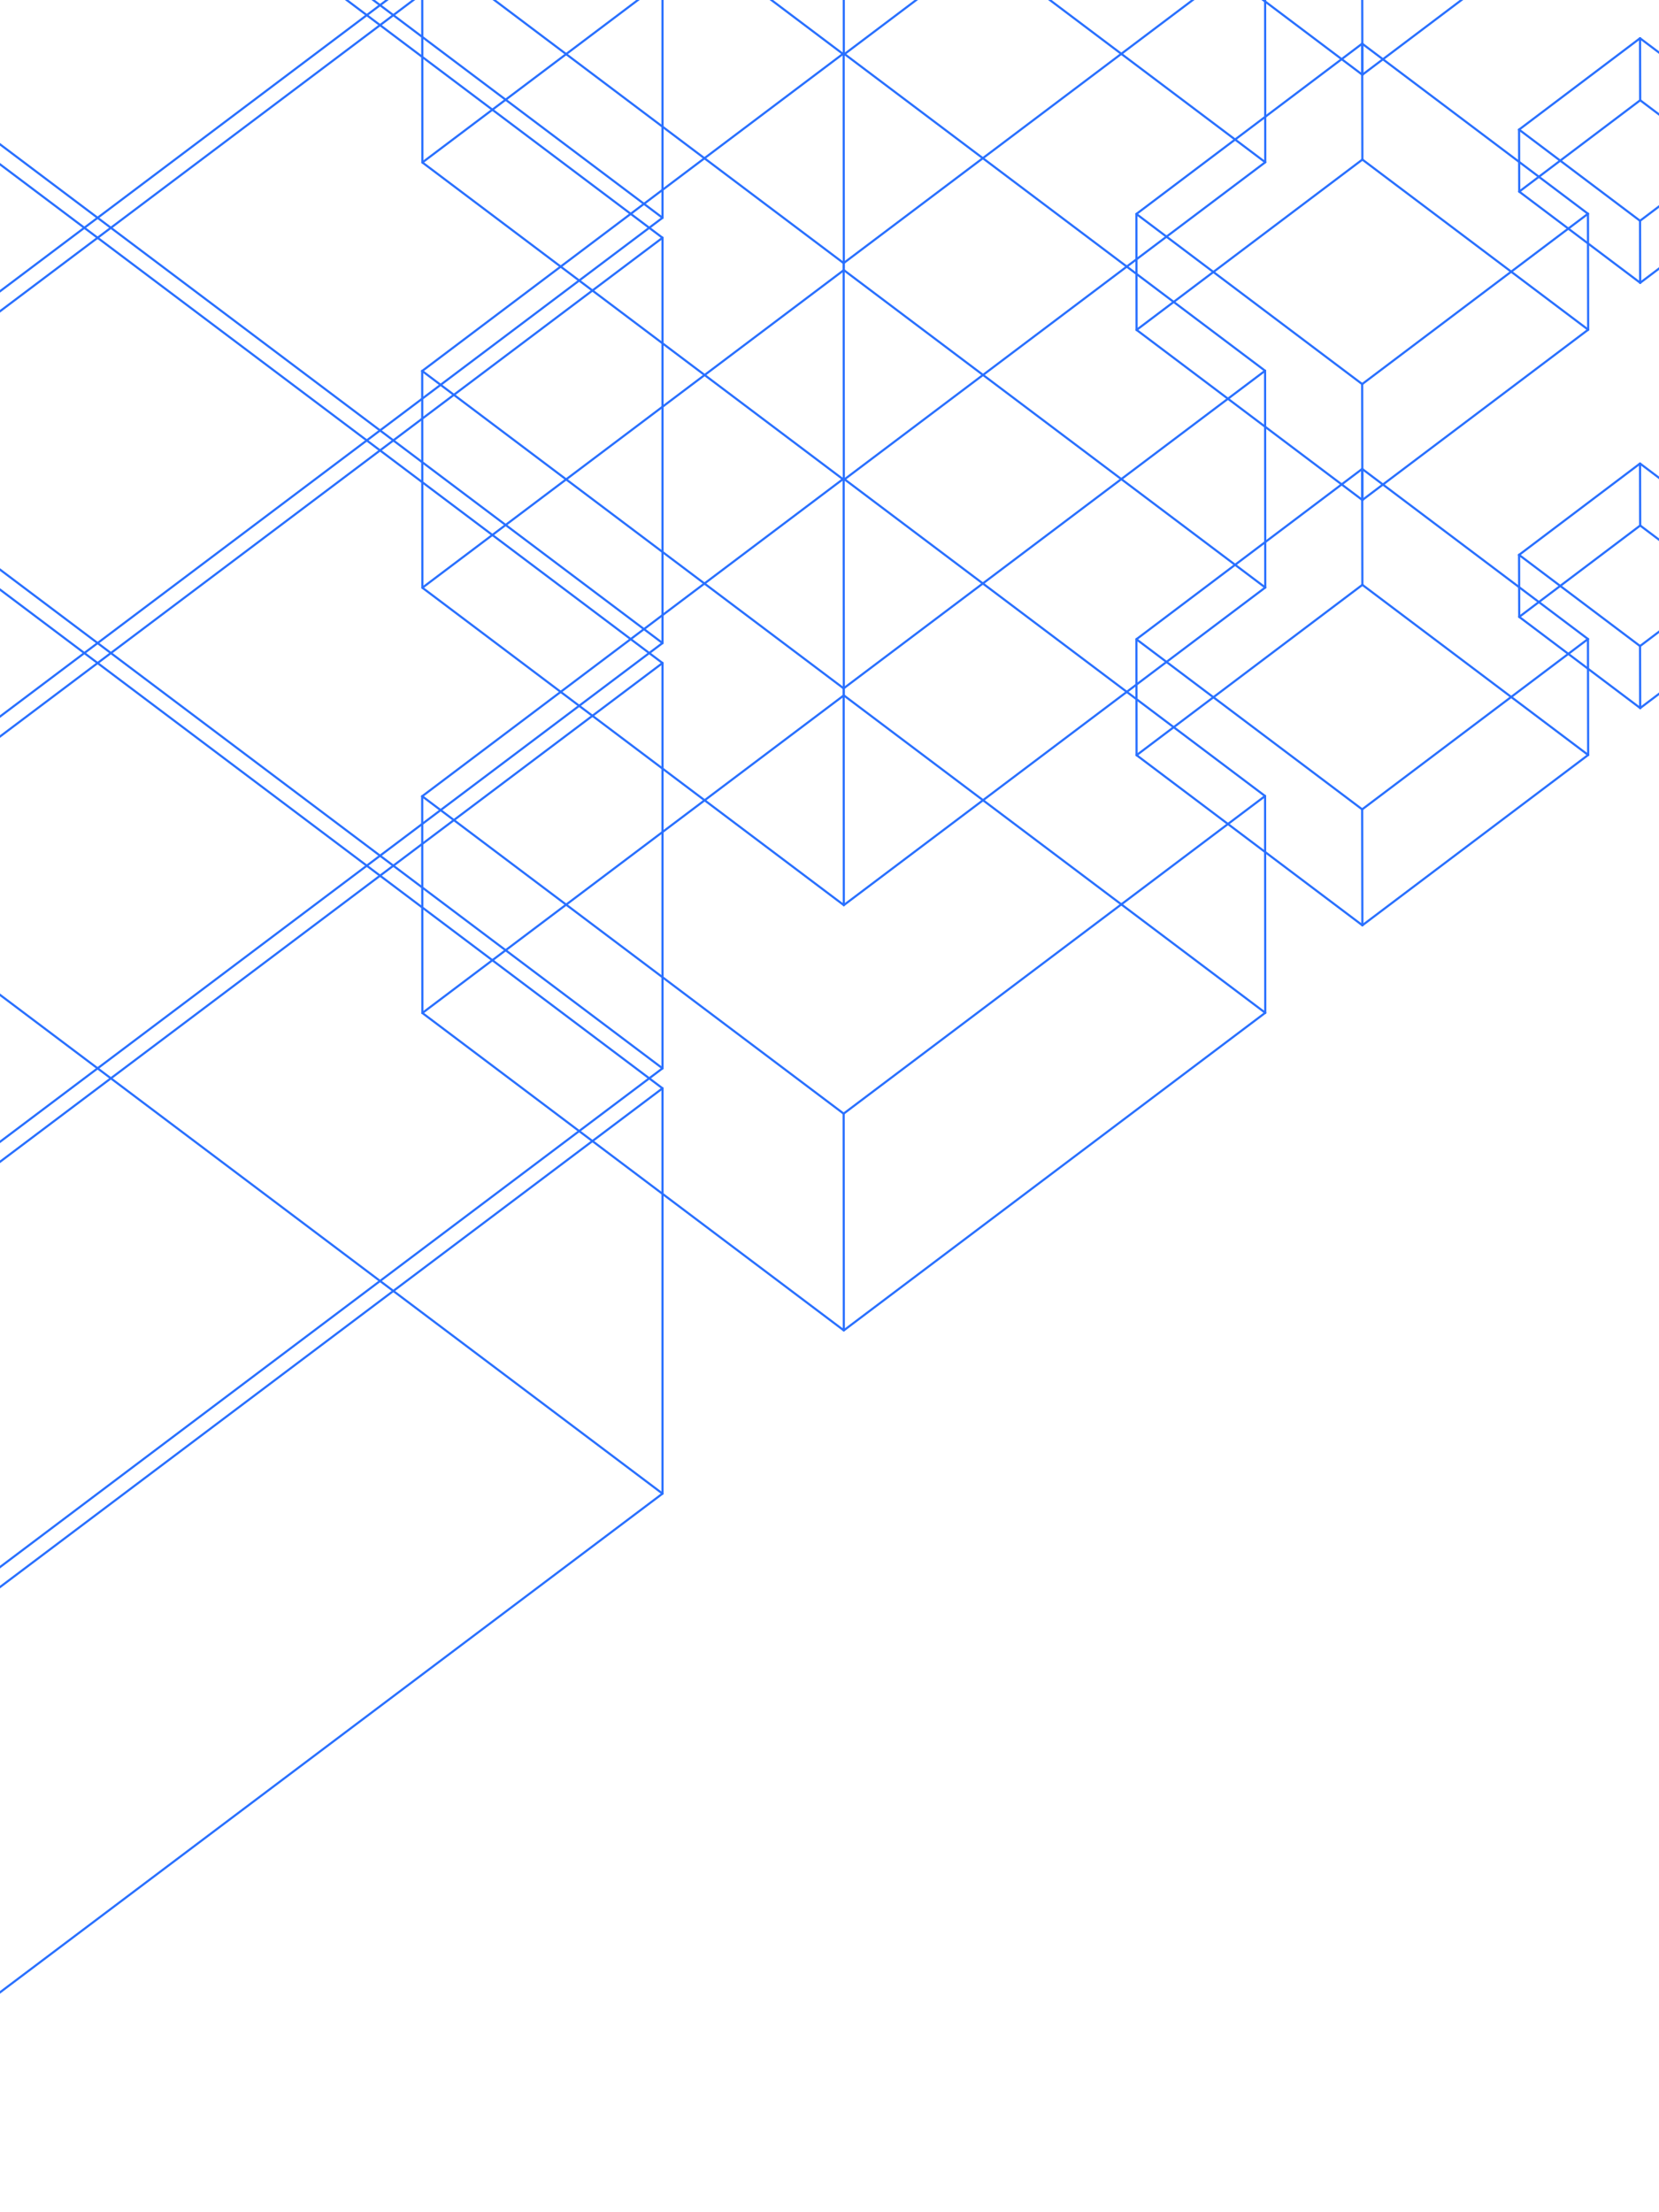 <svg xmlns="http://www.w3.org/2000/svg" xmlns:xlink="http://www.w3.org/1999/xlink" width="768" height="1024" viewBox="0 0 768 1024"><defs><style>.a,.c{fill:none;stroke:#2970ff;}.b{clip-path:url(#a);}.c{stroke-linecap:round;}</style><clipPath id="a"><rect class="a" width="768" height="1024" transform="translate(460)"/></clipPath></defs><g transform="translate(42)"><g class="b" transform="translate(-502)"><g transform="translate(38.375 -772.755)"><line class="c" y2="187.6" transform="translate(0 1276.52)"/><line class="c" x2="364.159" y2="274.119" transform="translate(0 1464.12)"/><line class="c" y1="187.6" transform="translate(364.159 1550.639)"/><line class="c" x1="364.159" y1="274.119" transform="translate(0 1276.52)"/><line class="c" x1="364.159" y2="274.119" transform="translate(0 1002.4)"/><line class="c" y1="274.119" x2="364.159" transform="translate(364.159 1276.52)"/><line class="c" x1="364.159" y1="274.119" transform="translate(364.159 1002.4)"/><line class="c" y1="187.6" transform="translate(364.159 1002.4)"/><line class="c" y2="187.6" transform="translate(728.317 1276.52)"/><line class="c" x1="364.159" y1="274.119" transform="translate(364.159 1190)"/><line class="c" y1="274.119" x2="364.159" transform="translate(0 1190)"/><line class="c" x1="364.159" y2="274.119" transform="translate(364.159 1464.12)"/><line class="c" x2="0.085" y2="100.33" transform="translate(617.072 1141.321)"/><line class="c" x2="195.096" y2="146.917" transform="translate(617.157 1241.652)"/><line class="c" x1="0.085" y1="100.33" transform="translate(812.168 1288.239)"/><line class="c" x1="195.096" y1="146.917" transform="translate(617.072 1141.321)"/><line class="c" x1="195.096" y2="147.015" transform="translate(617.072 994.306)"/><line class="c" y1="147.016" x2="195.096" transform="translate(812.168 1141.223)"/><line class="c" x1="195.096" y1="146.917" transform="translate(812.168 994.306)"/><line class="c" x1="0.085" y1="100.33" transform="translate(812.168 994.306)"/><line class="c" x2="0.085" y2="100.33" transform="translate(1007.264 1141.223)"/><line class="c" x1="195.096" y1="146.917" transform="translate(812.253 1094.636)"/><line class="c" y1="147.015" x2="195.096" transform="translate(617.157 1094.636)"/><line class="c" x1="195.096" y2="147.015" transform="translate(812.253 1241.554)"/><line class="c" x2="0.091" y2="53.657" transform="translate(947.698 1068.657)"/><line class="c" x2="104.522" y2="78.742" transform="translate(947.789 1122.314)"/><line class="c" x1="0.091" y1="53.657" transform="translate(1052.219 1147.399)"/><line class="c" x1="104.522" y1="78.742" transform="translate(947.698 1068.657)"/><line class="c" x1="104.522" y2="78.847" transform="translate(947.698 989.81)"/><line class="c" y1="78.847" x2="104.522" transform="translate(1052.219 1068.552)"/><line class="c" x1="104.522" y1="78.742" transform="translate(1052.219 989.81)"/><line class="c" x1="0.091" y1="53.657" transform="translate(1052.219 989.81)"/><line class="c" x2="0.091" y2="53.657" transform="translate(1156.741 1068.552)"/><line class="c" x1="104.522" y1="78.742" transform="translate(1052.31 1043.468)"/><line class="c" y1="78.847" x2="104.522" transform="translate(947.789 1043.468)"/><line class="c" x1="104.522" y2="78.847" transform="translate(1052.31 1122.209)"/><line class="c" x2="0.073" y2="28.696" transform="translate(1124.846 1029.603)"/><line class="c" x2="55.997" y2="42.203" transform="translate(1124.919 1058.299)"/><line class="c" x1="0.073" y1="28.696" transform="translate(1180.843 1071.805)"/><line class="c" x1="55.997" y1="42.203" transform="translate(1124.846 1029.603)"/><line class="c" x1="55.997" y2="42.287" transform="translate(1124.846 987.316)"/><line class="c" y1="42.287" x2="55.997" transform="translate(1180.843 1029.518)"/><line class="c" x1="55.997" y1="42.203" transform="translate(1180.843 987.316)"/><line class="c" x1="0.073" y1="28.696" transform="translate(1180.843 987.316)"/><line class="c" x2="0.073" y2="28.696" transform="translate(1236.84 1029.518)"/><line class="c" x1="55.997" y1="42.203" transform="translate(1180.916 1016.012)"/><line class="c" y1="42.287" x2="55.997" transform="translate(1124.919 1016.012)"/><line class="c" x1="55.997" y2="42.287" transform="translate(1180.916 1058.215)"/><line class="c" x2="0.052" y2="15.347" transform="translate(1219.762 1008.613)"/><line class="c" x2="30" y2="22.619" transform="translate(1219.814 1023.96)"/><line class="c" x1="0.052" y1="15.347" transform="translate(1249.762 1031.232)"/><line class="c" x1="30" y1="22.619" transform="translate(1219.762 1008.613)"/><line class="c" x1="30" y2="22.679" transform="translate(1219.762 985.934)"/><line class="c" y1="22.679" x2="30" transform="translate(1249.762 1008.553)"/><line class="c" x1="30" y1="22.619" transform="translate(1249.762 985.934)"/><line class="c" x1="0.052" y1="15.347" transform="translate(1249.762 985.934)"/><line class="c" x2="0.052" y2="15.347" transform="translate(1279.762 1008.553)"/><line class="c" x1="30" y1="22.619" transform="translate(1249.814 1001.281)"/><line class="c" y1="22.679" x2="30" transform="translate(1219.814 1001.281)"/><line class="c" x1="30" y2="22.679" transform="translate(1249.815 1023.9)"/><line class="c" x2="0.035" y2="8.208" transform="translate(1270.618 997.332)"/><line class="c" x2="16.072" y2="12.123" transform="translate(1270.653 1005.54)"/><line class="c" x1="0.035" y1="8.208" transform="translate(1286.69 1009.455)"/><line class="c" x1="16.072" y1="12.123" transform="translate(1270.618 997.332)"/><line class="c" x1="16.072" y2="12.163" transform="translate(1270.618 985.169)"/><line class="c" y1="12.163" x2="16.072" transform="translate(1286.69 997.292)"/><line class="c" x1="16.072" y1="12.123" transform="translate(1286.69 985.169)"/><line class="c" x1="0.035" y1="8.208" transform="translate(1286.69 985.169)"/><line class="c" x2="0.035" y2="8.208" transform="translate(1302.763 997.292)"/><line class="c" x1="16.072" y1="12.123" transform="translate(1286.725 993.377)"/><line class="c" y1="12.163" x2="16.072" transform="translate(1270.653 993.377)"/><line class="c" x1="16.072" y2="12.163" transform="translate(1286.725 1005.499)"/><line class="c" x2="0.023" y2="4.39" transform="translate(1297.866 991.269)"/><line class="c" x2="8.611" y2="6.497" transform="translate(1297.889 995.659)"/><line class="c" x1="0.022" y1="4.389" transform="translate(1306.477 997.767)"/><line class="c" x1="8.611" y1="6.497" transform="translate(1297.866 991.269)"/><line class="c" x1="8.611" y2="6.523" transform="translate(1297.866 984.746)"/><line class="c" y1="6.523" x2="8.611" transform="translate(1306.477 991.243)"/><line class="c" x1="8.611" y1="6.497" transform="translate(1306.477 984.746)"/><line class="c" x1="0.022" y1="4.39" transform="translate(1306.477 984.746)"/><line class="c" x2="0.023" y2="4.389" transform="translate(1315.087 991.243)"/><line class="c" x1="8.611" y1="6.497" transform="translate(1306.499 989.135)"/><line class="c" y1="6.523" x2="8.611" transform="translate(1297.889 989.135)"/><line class="c" x1="8.611" y2="6.523" transform="translate(1306.499 995.633)"/><line class="c" x2="0.014" y2="2.347" transform="translate(1312.465 988.011)"/><line class="c" x2="4.613" y2="3.482" transform="translate(1312.48 990.359)"/><line class="c" x1="0.014" y1="2.347" transform="translate(1317.079 991.493)"/><line class="c" x1="4.613" y1="3.482" transform="translate(1312.465 988.011)"/><line class="c" x1="4.613" y2="3.499" transform="translate(1312.465 984.512)"/><line class="c" y1="3.499" x2="4.613" transform="translate(1317.079 987.995)"/><line class="c" x1="4.613" y1="3.482" transform="translate(1317.079 984.512)"/><line class="c" x1="0.014" y1="2.348" transform="translate(1317.079 984.512)"/><line class="c" x2="0.014" y2="2.348" transform="translate(1321.692 987.995)"/><line class="c" x1="4.613" y1="3.482" transform="translate(1317.093 986.86)"/><line class="c" y1="3.498" x2="4.613" transform="translate(1312.48 986.86)"/><line class="c" x1="4.613" y2="3.498" transform="translate(1317.093 990.342)"/><line class="c" x2="0.009" y2="1.255" transform="translate(1320.288 986.26)"/><line class="c" x2="2.471" y2="1.866" transform="translate(1320.297 987.515)"/><line class="c" x1="0.009" y1="1.255" transform="translate(1322.76 988.126)"/><line class="c" x1="2.472" y1="1.866" transform="translate(1320.288 986.26)"/><line class="c" x1="2.472" y2="1.876" transform="translate(1320.288 984.383)"/><line class="c" y1="1.876" x2="2.471" transform="translate(1322.76 986.25)"/><line class="c" x1="2.471" y1="1.866" transform="translate(1322.76 984.383)"/><line class="c" x1="0.008" y1="1.255" transform="translate(1322.76 984.383)"/><line class="c" x2="0.009" y2="1.255" transform="translate(1325.231 986.25)"/><line class="c" x1="2.472" y1="1.866" transform="translate(1322.768 985.639)"/><line class="c" y1="1.876" x2="2.471" transform="translate(1320.297 985.639)"/><line class="c" x1="2.471" y2="1.876" transform="translate(1322.768 987.505)"/><line class="c" x2="0.005" y2="0.671" transform="translate(1324.479 985.319)"/><line class="c" x2="1.324" y2="1" transform="translate(1324.484 985.99)"/><line class="c" x1="0.005" y1="0.671" transform="translate(1325.803 986.319)"/><line class="c" x1="1.324" y1="1" transform="translate(1324.479 985.319)"/><line class="c" x1="1.324" y2="1.006" transform="translate(1324.479 984.313)"/><line class="c" y1="1.006" x2="1.324" transform="translate(1325.803 985.313)"/><line class="c" x1="1.324" y1="1" transform="translate(1325.803 984.313)"/><line class="c" x1="0.005" y1="0.671" transform="translate(1325.803 984.313)"/><line class="c" x2="0.005" y2="0.671" transform="translate(1327.127 985.313)"/><line class="c" x1="1.324" y1="1" transform="translate(1325.808 984.984)"/><line class="c" y1="1.006" x2="1.324" transform="translate(1324.484 984.984)"/><line class="c" x1="1.324" y2="1.006" transform="translate(1325.808 985.984)"/><line class="c" x2="0.003" y2="0.359" transform="translate(1326.725 984.813)"/><line class="c" x2="0.709" y2="0.536" transform="translate(1326.728 985.172)"/><line class="c" x1="0.003" y1="0.359" transform="translate(1327.434 985.349)"/><line class="c" x1="0.709" y1="0.536" transform="translate(1326.725 984.813)"/><line class="c" x1="0.709" y2="0.54" transform="translate(1326.725 984.273)"/><line class="c" y1="0.54" x2="0.709" transform="translate(1327.434 984.809)"/><line class="c" x1="0.709" y1="0.536" transform="translate(1327.434 984.273)"/><line class="c" x1="0.003" y1="0.359" transform="translate(1327.434 984.273)"/><line class="c" x2="0.003" y2="0.359" transform="translate(1328.144 984.809)"/><line class="c" x1="0.709" y1="0.536" transform="translate(1327.437 984.632)"/><line class="c" y1="0.539" x2="0.709" transform="translate(1326.728 984.632)"/><line class="c" x1="0.709" y2="0.54" transform="translate(1327.437 985.168)"/><line class="c" x2="0.002" y2="0.192" transform="translate(1327.928 984.541)"/><line class="c" x2="0.38" y2="0.287" transform="translate(1327.93 984.733)"/><line class="c" x1="0.002" y1="0.192" transform="translate(1328.308 984.828)"/><line class="c" x1="0.38" y1="0.287" transform="translate(1327.928 984.541)"/><line class="c" x1="0.38" y2="0.289" transform="translate(1327.928 984.252)"/><line class="c" y1="0.289" x2="0.38" transform="translate(1328.308 984.539)"/><line class="c" x1="0.38" y1="0.287" transform="translate(1328.308 984.252)"/><line class="c" x1="0.002" y1="0.192" transform="translate(1328.308 984.252)"/><line class="c" x2="0.002" y2="0.192" transform="translate(1328.688 984.539)"/><line class="c" x1="0.38" y1="0.287" transform="translate(1328.31 984.444)"/><line class="c" y1="0.289" x2="0.38" transform="translate(1327.93 984.444)"/><line class="c" x1="0.38" y2="0.289" transform="translate(1328.31 984.731)"/><line class="c" y2="187.6" transform="translate(0 1079.669)"/><line class="c" x2="364.159" y2="274.119" transform="translate(0 1267.269)"/><line class="c" y1="187.6" transform="translate(364.159 1353.789)"/><line class="c" x1="364.159" y1="274.119" transform="translate(0 1079.669)"/><line class="c" x1="364.159" y2="274.12" transform="translate(0 805.55)"/><line class="c" y1="274.119" x2="364.159" transform="translate(364.159 1079.669)"/><line class="c" x1="364.159" y1="274.12" transform="translate(364.159 805.55)"/><line class="c" y1="187.6" transform="translate(364.159 805.55)"/><line class="c" y2="187.6" transform="translate(728.317 1079.669)"/><line class="c" x1="364.159" y1="274.12" transform="translate(364.159 993.149)"/><line class="c" y1="274.12" x2="364.159" transform="translate(0 993.149)"/><line class="c" x1="364.159" y2="274.119" transform="translate(364.159 1267.269)"/><line class="c" x2="0.085" y2="100.33" transform="translate(617.072 944.471)"/><line class="c" x2="195.096" y2="146.917" transform="translate(617.157 1044.801)"/><line class="c" x1="0.085" y1="100.33" transform="translate(812.168 1091.388)"/><line class="c" x1="195.096" y1="146.918" transform="translate(617.072 944.471)"/><line class="c" x1="195.096" y2="147.015" transform="translate(617.072 797.456)"/><line class="c" y1="147.015" x2="195.096" transform="translate(812.168 944.373)"/><line class="c" x1="195.096" y1="146.917" transform="translate(812.168 797.456)"/><line class="c" x1="0.085" y1="100.33" transform="translate(812.168 797.456)"/><line class="c" x2="0.085" y2="100.33" transform="translate(1007.264 944.373)"/><line class="c" x1="195.096" y1="146.918" transform="translate(812.253 897.786)"/><line class="c" y1="147.016" x2="195.096" transform="translate(617.157 897.786)"/><line class="c" x1="195.096" y2="147.015" transform="translate(812.253 1044.703)"/><line class="c" x2="0.091" y2="53.657" transform="translate(947.698 871.806)"/><line class="c" x2="104.522" y2="78.742" transform="translate(947.789 925.464)"/><line class="c" x1="0.091" y1="53.657" transform="translate(1052.219 950.549)"/><line class="c" x1="104.522" y1="78.742" transform="translate(947.698 871.806)"/><line class="c" x1="104.522" y2="78.847" transform="translate(947.698 792.959)"/><line class="c" y1="78.847" x2="104.522" transform="translate(1052.219 871.702)"/><line class="c" x1="104.522" y1="78.742" transform="translate(1052.219 792.959)"/><line class="c" x1="0.091" y1="53.657" transform="translate(1052.219 792.959)"/><line class="c" x2="0.091" y2="53.657" transform="translate(1156.741 871.702)"/><line class="c" x1="104.522" y1="78.742" transform="translate(1052.31 846.617)"/><line class="c" y1="78.847" x2="104.522" transform="translate(947.789 846.617)"/><line class="c" x1="104.522" y2="78.847" transform="translate(1052.31 925.359)"/><line class="c" x2="0.073" y2="28.696" transform="translate(1124.846 832.752)"/><line class="c" x2="55.997" y2="42.203" transform="translate(1124.919 861.449)"/><line class="c" x1="0.073" y1="28.696" transform="translate(1180.843 874.955)"/><line class="c" x1="55.997" y1="42.203" transform="translate(1124.846 832.752)"/><line class="c" x1="55.997" y2="42.287" transform="translate(1124.846 790.466)"/><line class="c" y1="42.287" x2="55.997" transform="translate(1180.843 832.668)"/><line class="c" x1="55.997" y1="42.203" transform="translate(1180.843 790.466)"/><line class="c" x1="0.073" y1="28.696" transform="translate(1180.843 790.466)"/><line class="c" x2="0.073" y2="28.696" transform="translate(1236.84 832.668)"/><line class="c" x1="55.997" y1="42.203" transform="translate(1180.916 819.162)"/><line class="c" y1="42.287" x2="55.997" transform="translate(1124.919 819.162)"/><line class="c" x1="55.997" y2="42.287" transform="translate(1180.916 861.364)"/><line class="c" x2="0.052" y2="15.347" transform="translate(1219.762 811.762)"/><line class="c" x2="30" y2="22.619" transform="translate(1219.814 827.109)"/><line class="c" x1="0.052" y1="15.347" transform="translate(1249.762 834.381)"/><line class="c" x1="30" y1="22.619" transform="translate(1219.762 811.762)"/><line class="c" x1="30" y2="22.679" transform="translate(1219.762 789.084)"/><line class="c" y1="22.679" x2="30" transform="translate(1249.762 811.702)"/><line class="c" x1="30" y1="22.619" transform="translate(1249.762 789.084)"/><line class="c" x1="0.052" y1="15.347" transform="translate(1249.762 789.084)"/><line class="c" x2="0.052" y2="15.347" transform="translate(1279.762 811.702)"/><line class="c" x1="30" y1="22.619" transform="translate(1249.814 804.43)"/><line class="c" y1="22.679" x2="30" transform="translate(1219.814 804.43)"/><line class="c" x1="30" y2="22.679" transform="translate(1249.815 827.049)"/><line class="c" x2="0.035" y2="8.208" transform="translate(1270.618 800.482)"/><line class="c" x2="16.072" y2="12.123" transform="translate(1270.653 808.689)"/><line class="c" x1="0.035" y1="8.208" transform="translate(1286.69 812.605)"/><line class="c" x1="16.072" y1="12.123" transform="translate(1270.618 800.482)"/><line class="c" x1="16.072" y2="12.163" transform="translate(1270.618 788.319)"/><line class="c" y1="12.163" x2="16.072" transform="translate(1286.69 800.441)"/><line class="c" x1="16.072" y1="12.123" transform="translate(1286.69 788.319)"/><line class="c" x1="0.035" y1="8.208" transform="translate(1286.69 788.319)"/><line class="c" x2="0.035" y2="8.208" transform="translate(1302.763 800.441)"/><line class="c" x1="16.072" y1="12.123" transform="translate(1286.725 796.526)"/><line class="c" y1="12.163" x2="16.072" transform="translate(1270.653 796.526)"/><line class="c" x1="16.072" y2="12.163" transform="translate(1286.725 808.649)"/><line class="c" x2="0.023" y2="4.39" transform="translate(1297.866 794.419)"/><line class="c" x2="8.611" y2="6.497" transform="translate(1297.889 798.808)"/><line class="c" x1="0.022" y1="4.389" transform="translate(1306.477 800.916)"/><line class="c" x1="8.611" y1="6.497" transform="translate(1297.866 794.419)"/><line class="c" x1="8.611" y2="6.523" transform="translate(1297.866 787.896)"/><line class="c" y1="6.523" x2="8.611" transform="translate(1306.477 794.393)"/><line class="c" x1="8.611" y1="6.497" transform="translate(1306.477 787.896)"/><line class="c" x1="0.022" y1="4.389" transform="translate(1306.477 787.896)"/><line class="c" x2="0.023" y2="4.389" transform="translate(1315.087 794.393)"/><line class="c" x1="8.611" y1="6.497" transform="translate(1306.499 792.285)"/><line class="c" y1="6.523" x2="8.611" transform="translate(1297.889 792.285)"/><line class="c" x1="8.611" y2="6.523" transform="translate(1306.499 798.782)"/><line class="c" x2="0.014" y2="2.348" transform="translate(1312.465 791.161)"/><line class="c" x2="4.613" y2="3.482" transform="translate(1312.48 793.508)"/><line class="c" x1="0.014" y1="2.348" transform="translate(1317.079 794.643)"/><line class="c" x1="4.613" y1="3.482" transform="translate(1312.465 791.161)"/><line class="c" x1="4.613" y2="3.499" transform="translate(1312.465 787.662)"/><line class="c" y1="3.499" x2="4.613" transform="translate(1317.079 791.144)"/><line class="c" x1="4.613" y1="3.482" transform="translate(1317.079 787.662)"/><line class="c" x1="0.014" y1="2.348" transform="translate(1317.079 787.662)"/><line class="c" x2="0.014" y2="2.348" transform="translate(1321.692 791.144)"/><line class="c" x1="4.613" y1="3.482" transform="translate(1317.093 790.01)"/><line class="c" y1="3.499" x2="4.613" transform="translate(1312.48 790.01)"/><line class="c" x1="4.613" y2="3.498" transform="translate(1317.093 793.492)"/><line class="c" x2="0.009" y2="1.255" transform="translate(1320.288 789.409)"/><line class="c" x2="2.471" y2="1.866" transform="translate(1320.297 790.665)"/><line class="c" x1="0.009" y1="1.255" transform="translate(1322.76 791.276)"/><line class="c" x1="2.472" y1="1.866" transform="translate(1320.288 789.409)"/><line class="c" x1="2.472" y2="1.876" transform="translate(1320.288 787.533)"/><line class="c" y1="1.876" x2="2.471" transform="translate(1322.76 789.4)"/><line class="c" x1="2.471" y1="1.867" transform="translate(1322.76 787.533)"/><line class="c" x1="0.008" y1="1.256" transform="translate(1322.76 787.533)"/><line class="c" x2="0.009" y2="1.255" transform="translate(1325.231 789.4)"/><line class="c" x1="2.472" y1="1.866" transform="translate(1322.768 788.789)"/><line class="c" y1="1.876" x2="2.471" transform="translate(1320.297 788.789)"/><line class="c" x1="2.471" y2="1.876" transform="translate(1322.768 790.655)"/><line class="c" x2="0.005" y2="0.671" transform="translate(1324.479 788.469)"/><line class="c" x2="1.324" y2="1" transform="translate(1324.484 789.14)"/><line class="c" x1="0.005" y1="0.671" transform="translate(1325.803 789.469)"/><line class="c" x1="1.324" y1="1" transform="translate(1324.479 788.469)"/><line class="c" x1="1.324" y2="1.006" transform="translate(1324.479 787.462)"/><line class="c" y1="1.006" x2="1.324" transform="translate(1325.803 788.462)"/><line class="c" x1="1.324" y1="1" transform="translate(1325.803 787.462)"/><line class="c" x1="0.005" y1="0.671" transform="translate(1325.803 787.462)"/><line class="c" x2="0.005" y2="0.671" transform="translate(1327.127 788.462)"/><line class="c" x1="1.324" y1="1" transform="translate(1325.808 788.133)"/><line class="c" y1="1.006" x2="1.324" transform="translate(1324.484 788.133)"/><line class="c" x1="1.324" y2="1.006" transform="translate(1325.808 789.134)"/><line class="c" x2="0.003" y2="0.359" transform="translate(1326.725 787.963)"/><line class="c" x2="0.709" y2="0.536" transform="translate(1326.728 788.322)"/><line class="c" x1="0.003" y1="0.359" transform="translate(1327.434 788.499)"/><line class="c" x1="0.709" y1="0.536" transform="translate(1326.725 787.963)"/><line class="c" x1="0.709" y2="0.54" transform="translate(1326.725 787.423)"/><line class="c" y1="0.54" x2="0.709" transform="translate(1327.434 787.959)"/><line class="c" x1="0.709" y1="0.536" transform="translate(1327.434 787.423)"/><line class="c" x1="0.003" y1="0.359" transform="translate(1327.434 787.423)"/><line class="c" x2="0.003" y2="0.359" transform="translate(1328.144 787.959)"/><line class="c" x1="0.709" y1="0.536" transform="translate(1327.437 787.782)"/><line class="c" y1="0.54" x2="0.709" transform="translate(1326.728 787.782)"/><line class="c" x1="0.709" y2="0.54" transform="translate(1327.437 788.318)"/><line class="c" x2="0.002" y2="0.192" transform="translate(1327.928 787.691)"/><line class="c" x2="0.38" y2="0.287" transform="translate(1327.93 787.883)"/><line class="c" x1="0.002" y1="0.192" transform="translate(1328.308 787.978)"/><line class="c" x1="0.38" y1="0.287" transform="translate(1327.928 787.691)"/><line class="c" x1="0.38" y2="0.29" transform="translate(1327.928 787.401)"/><line class="c" y1="0.29" x2="0.38" transform="translate(1328.308 787.689)"/><line class="c" x1="0.38" y1="0.287" transform="translate(1328.308 787.401)"/><line class="c" x1="0.002" y1="0.192" transform="translate(1328.308 787.401)"/><line class="c" x2="0.002" y2="0.192" transform="translate(1328.688 787.689)"/><line class="c" x1="0.38" y1="0.287" transform="translate(1328.31 787.593)"/><line class="c" y1="0.29" x2="0.38" transform="translate(1327.93 787.593)"/><line class="c" x1="0.38" y2="0.29" transform="translate(1328.31 787.881)"/><line class="c" y2="187.6" transform="translate(0 882.819)"/><line class="c" x2="364.159" y2="274.119" transform="translate(0 1070.419)"/><line class="c" y1="187.6" transform="translate(364.159 1156.938)"/><line class="c" x1="364.159" y1="274.119" transform="translate(0 882.819)"/><line class="c" x1="364.159" y2="274.12" transform="translate(0 608.699)"/><line class="c" y1="274.119" x2="364.159" transform="translate(364.159 882.819)"/><line class="c" x1="364.159" y1="274.12" transform="translate(364.159 608.699)"/><line class="c" y1="187.6" transform="translate(364.159 608.699)"/><line class="c" y2="187.6" transform="translate(728.317 882.819)"/><line class="c" x1="364.159" y1="274.12" transform="translate(364.159 796.299)"/><line class="c" y1="274.12" x2="364.159" transform="translate(0 796.299)"/><line class="c" x1="364.159" y2="274.119" transform="translate(364.159 1070.419)"/><line class="c" x2="0.085" y2="100.33" transform="translate(617.072 747.621)"/><line class="c" x2="195.096" y2="146.917" transform="translate(617.157 847.951)"/><line class="c" x1="0.085" y1="100.33" transform="translate(812.168 894.538)"/><line class="c" x1="195.096" y1="146.917" transform="translate(617.072 747.621)"/><line class="c" x1="195.096" y2="147.015" transform="translate(617.072 600.605)"/><line class="c" y1="147.016" x2="195.096" transform="translate(812.168 747.522)"/><line class="c" x1="195.096" y1="146.917" transform="translate(812.168 600.605)"/><line class="c" x1="0.085" y1="100.33" transform="translate(812.168 600.605)"/><line class="c" x2="0.085" y2="100.33" transform="translate(1007.264 747.522)"/><line class="c" x1="195.096" y1="146.917" transform="translate(812.253 700.935)"/><line class="c" y1="147.015" x2="195.096" transform="translate(617.157 700.935)"/><line class="c" x1="195.096" y2="147.016" transform="translate(812.253 847.853)"/><line class="c" x2="0.091" y2="53.657" transform="translate(947.698 674.956)"/><line class="c" x2="104.522" y2="78.742" transform="translate(947.789 728.614)"/><line class="c" x1="0.091" y1="53.657" transform="translate(1052.219 753.698)"/><line class="c" x1="104.522" y1="78.742" transform="translate(947.698 674.956)"/><line class="c" x1="104.522" y2="78.847" transform="translate(947.698 596.109)"/><line class="c" y1="78.847" x2="104.522" transform="translate(1052.219 674.851)"/><line class="c" x1="104.522" y1="78.742" transform="translate(1052.219 596.109)"/><line class="c" x1="0.091" y1="53.657" transform="translate(1052.219 596.109)"/><line class="c" x2="0.091" y2="53.657" transform="translate(1156.741 674.851)"/><line class="c" x1="104.522" y1="78.742" transform="translate(1052.31 649.767)"/><line class="c" y1="78.847" x2="104.522" transform="translate(947.789 649.767)"/><line class="c" x1="104.522" y2="78.847" transform="translate(1052.31 728.509)"/><line class="c" x2="0.073" y2="28.696" transform="translate(1124.846 635.902)"/><line class="c" x2="55.997" y2="42.203" transform="translate(1124.919 664.598)"/><line class="c" x1="0.073" y1="28.696" transform="translate(1180.843 678.105)"/><line class="c" x1="55.997" y1="42.202" transform="translate(1124.846 635.902)"/><line class="c" x1="55.997" y2="42.287" transform="translate(1124.846 593.615)"/><line class="c" y1="42.287" x2="55.997" transform="translate(1180.843 635.818)"/><line class="c" x1="55.997" y1="42.203" transform="translate(1180.843 593.615)"/><line class="c" x1="0.073" y1="28.696" transform="translate(1180.843 593.615)"/><line class="c" x2="0.073" y2="28.696" transform="translate(1236.84 635.818)"/><line class="c" x1="55.997" y1="42.202" transform="translate(1180.916 622.312)"/><line class="c" y1="42.287" x2="55.997" transform="translate(1124.919 622.312)"/><line class="c" x1="55.997" y2="42.287" transform="translate(1180.916 664.514)"/><line class="c" x2="0.052" y2="15.347" transform="translate(1219.762 614.912)"/><line class="c" x2="30" y2="22.619" transform="translate(1219.814 630.259)"/><line class="c" x1="0.052" y1="15.347" transform="translate(1249.762 637.531)"/><line class="c" x1="30" y1="22.619" transform="translate(1219.762 614.912)"/><line class="c" x1="30" y2="22.679" transform="translate(1219.762 592.233)"/><line class="c" y1="22.679" x2="30" transform="translate(1249.762 614.852)"/><line class="c" x1="30" y1="22.619" transform="translate(1249.762 592.233)"/><line class="c" x1="0.052" y1="15.347" transform="translate(1249.762 592.233)"/><line class="c" x2="0.052" y2="15.347" transform="translate(1279.762 614.852)"/><line class="c" x1="30" y1="22.619" transform="translate(1249.814 607.58)"/><line class="c" y1="22.679" x2="30" transform="translate(1219.814 607.58)"/><line class="c" x1="30" y2="22.679" transform="translate(1249.815 630.199)"/><line class="c" x2="0.035" y2="8.208" transform="translate(1270.618 603.631)"/><line class="c" x2="16.072" y2="12.123" transform="translate(1270.653 611.839)"/><line class="c" x1="0.035" y1="8.208" transform="translate(1286.69 615.754)"/><line class="c" x1="16.072" y1="12.123" transform="translate(1270.618 603.631)"/><line class="c" x1="16.072" y2="12.163" transform="translate(1270.618 591.468)"/><line class="c" y1="12.163" x2="16.072" transform="translate(1286.69 603.591)"/><line class="c" x1="16.072" y1="12.123" transform="translate(1286.69 591.468)"/><line class="c" x1="0.035" y1="8.208" transform="translate(1286.69 591.468)"/><line class="c" x2="0.035" y2="8.208" transform="translate(1302.763 603.591)"/><line class="c" x1="16.072" y1="12.123" transform="translate(1286.725 599.676)"/><line class="c" y1="12.163" x2="16.072" transform="translate(1270.653 599.676)"/><line class="c" x1="16.072" y2="12.163" transform="translate(1286.725 611.799)"/><line class="c" x2="0.023" y2="4.389" transform="translate(1297.866 597.568)"/><line class="c" x2="8.611" y2="6.497" transform="translate(1297.889 601.958)"/><line class="c" x1="0.022" y1="4.389" transform="translate(1306.477 604.066)"/><line class="c" x1="8.611" y1="6.497" transform="translate(1297.866 597.568)"/><line class="c" x1="8.611" y2="6.523" transform="translate(1297.866 591.045)"/><line class="c" y1="6.523" x2="8.611" transform="translate(1306.477 597.543)"/><line class="c" x1="8.611" y1="6.497" transform="translate(1306.477 591.045)"/><line class="c" x1="0.022" y1="4.389" transform="translate(1306.477 591.045)"/><line class="c" x2="0.023" y2="4.39" transform="translate(1315.087 597.543)"/><line class="c" x1="8.611" y1="6.498" transform="translate(1306.499 595.435)"/><line class="c" y1="6.523" x2="8.611" transform="translate(1297.889 595.435)"/><line class="c" x1="8.611" y2="6.523" transform="translate(1306.499 601.932)"/><line class="c" x2="0.014" y2="2.347" transform="translate(1312.465 594.31)"/><line class="c" x2="4.613" y2="3.482" transform="translate(1312.48 596.658)"/><line class="c" x1="0.014" y1="2.347" transform="translate(1317.079 597.792)"/><line class="c" x1="4.613" y1="3.482" transform="translate(1312.465 594.31)"/><line class="c" x1="4.613" y2="3.499" transform="translate(1312.465 590.812)"/><line class="c" y1="3.499" x2="4.613" transform="translate(1317.079 594.294)"/><line class="c" x1="4.613" y1="3.482" transform="translate(1317.079 590.812)"/><line class="c" x1="0.014" y1="2.348" transform="translate(1317.079 590.812)"/><line class="c" x2="0.014" y2="2.348" transform="translate(1321.692 594.294)"/><line class="c" x1="4.613" y1="3.482" transform="translate(1317.093 593.159)"/><line class="c" y1="3.498" x2="4.613" transform="translate(1312.48 593.159)"/><line class="c" x1="4.613" y2="3.498" transform="translate(1317.093 596.641)"/><line class="c" x2="0.009" y2="1.255" transform="translate(1320.288 592.559)"/><line class="c" x2="2.471" y2="1.866" transform="translate(1320.297 593.815)"/><line class="c" x1="0.009" y1="1.255" transform="translate(1322.76 594.425)"/><line class="c" x1="2.472" y1="1.866" transform="translate(1320.288 592.559)"/><line class="c" x1="2.472" y2="1.876" transform="translate(1320.288 590.683)"/><line class="c" y1="1.876" x2="2.471" transform="translate(1322.76 592.549)"/><line class="c" x1="2.471" y1="1.866" transform="translate(1322.76 590.683)"/><line class="c" x1="0.008" y1="1.255" transform="translate(1322.76 590.683)"/><line class="c" x2="0.009" y2="1.255" transform="translate(1325.231 592.549)"/><line class="c" x1="2.472" y1="1.866" transform="translate(1322.768 591.938)"/><line class="c" y1="1.876" x2="2.471" transform="translate(1320.297 591.938)"/><line class="c" x1="2.471" y2="1.876" transform="translate(1322.768 593.805)"/><line class="c" x2="0.005" y2="0.671" transform="translate(1324.479 591.618)"/><line class="c" x2="1.324" y2="1" transform="translate(1324.484 592.289)"/><line class="c" x1="0.005" y1="0.671" transform="translate(1325.803 592.618)"/><line class="c" x1="1.324" y1="1" transform="translate(1324.479 591.618)"/><line class="c" x1="1.324" y2="1.006" transform="translate(1324.479 590.612)"/><line class="c" y1="1.006" x2="1.324" transform="translate(1325.803 591.612)"/><line class="c" x1="1.324" y1="1" transform="translate(1325.803 590.612)"/><line class="c" x1="0.005" y1="0.671" transform="translate(1325.803 590.612)"/><line class="c" x2="0.005" y2="0.671" transform="translate(1327.127 591.612)"/><line class="c" x1="1.324" y1="1" transform="translate(1325.808 591.283)"/><line class="c" y1="1.006" x2="1.324" transform="translate(1324.484 591.283)"/><line class="c" x1="1.324" y2="1.006" transform="translate(1325.808 592.283)"/><line class="c" x2="0.003" y2="0.359" transform="translate(1326.725 591.112)"/><line class="c" x2="0.709" y2="0.536" transform="translate(1326.728 591.471)"/><line class="c" x1="0.003" y1="0.359" transform="translate(1327.434 591.648)"/><line class="c" x1="0.709" y1="0.536" transform="translate(1326.725 591.112)"/><line class="c" x1="0.709" y2="0.54" transform="translate(1326.725 590.573)"/><line class="c" y1="0.54" x2="0.709" transform="translate(1327.434 591.109)"/><line class="c" x1="0.709" y1="0.536" transform="translate(1327.434 590.573)"/><line class="c" x1="0.003" y1="0.359" transform="translate(1327.434 590.573)"/><line class="c" x2="0.003" y2="0.359" transform="translate(1328.144 591.109)"/><line class="c" x1="0.709" y1="0.536" transform="translate(1327.437 590.932)"/><line class="c" y1="0.539" x2="0.709" transform="translate(1326.728 590.932)"/><line class="c" x1="0.709" y2="0.54" transform="translate(1327.437 591.468)"/><line class="c" x2="0.002" y2="0.192" transform="translate(1327.928 590.84)"/><line class="c" x2="0.38" y2="0.287" transform="translate(1327.93 591.032)"/><line class="c" x1="0.002" y1="0.192" transform="translate(1328.308 591.128)"/><line class="c" x1="0.38" y1="0.287" transform="translate(1327.928 590.84)"/><line class="c" x1="0.38" y2="0.29" transform="translate(1327.928 590.551)"/><line class="c" y1="0.289" x2="0.38" transform="translate(1328.308 590.838)"/><line class="c" x1="0.38" y1="0.288" transform="translate(1328.308 590.551)"/><line class="c" x1="0.002" y1="0.192" transform="translate(1328.308 590.551)"/><line class="c" x2="0.002" y2="0.192" transform="translate(1328.688 590.838)"/><line class="c" x1="0.38" y1="0.287" transform="translate(1328.31 590.743)"/><line class="c" y1="0.289" x2="0.38" transform="translate(1327.93 590.743)"/><line class="c" x1="0.38" y2="0.289" transform="translate(1328.31 591.03)"/><line class="c" y2="187.6" transform="translate(0 685.969)"/><line class="c" x2="364.159" y2="274.119" transform="translate(0 873.568)"/><line class="c" y1="187.6" transform="translate(364.159 960.088)"/><line class="c" x1="364.159" y1="274.12" transform="translate(0 685.969)"/><line class="c" x1="364.159" y2="274.12" transform="translate(0 411.849)"/><line class="c" y1="274.12" x2="364.159" transform="translate(364.159 685.969)"/><line class="c" x1="364.159" y1="274.12" transform="translate(364.159 411.849)"/><line class="c" y1="187.6" transform="translate(364.159 411.849)"/><line class="c" y2="187.6" transform="translate(728.317 685.969)"/><line class="c" x1="364.159" y1="274.119" transform="translate(364.159 599.449)"/><line class="c" y1="274.12" x2="364.159" transform="translate(0 599.449)"/><line class="c" x1="364.159" y2="274.12" transform="translate(364.159 873.568)"/><line class="c" x2="0.085" y2="100.33" transform="translate(617.072 550.77)"/><line class="c" x2="195.096" y2="146.917" transform="translate(617.157 651.101)"/><line class="c" x1="0.085" y1="100.33" transform="translate(812.168 697.688)"/><line class="c" x1="195.096" y1="146.917" transform="translate(617.072 550.77)"/><line class="c" x1="195.096" y2="147.015" transform="translate(617.072 403.755)"/><line class="c" y1="147.015" x2="195.096" transform="translate(812.168 550.672)"/><line class="c" x1="195.096" y1="146.918" transform="translate(812.168 403.755)"/><line class="c" x1="0.085" y1="100.33" transform="translate(812.168 403.755)"/><line class="c" x2="0.085" y2="100.33" transform="translate(1007.264 550.672)"/><line class="c" x1="195.096" y1="146.917" transform="translate(812.253 504.085)"/><line class="c" y1="147.015" x2="195.096" transform="translate(617.157 504.085)"/><line class="c" x1="195.096" y2="147.015" transform="translate(812.253 651.003)"/><line class="c" x2="0.091" y2="53.657" transform="translate(947.698 478.106)"/><line class="c" x2="104.522" y2="78.742" transform="translate(947.789 531.763)"/><line class="c" x1="0.091" y1="53.657" transform="translate(1052.219 556.848)"/><line class="c" x1="104.522" y1="78.742" transform="translate(947.698 478.106)"/><line class="c" x1="104.522" y2="78.847" transform="translate(947.698 399.259)"/><line class="c" y1="78.847" x2="104.522" transform="translate(1052.219 478.001)"/><line class="c" x1="104.522" y1="78.742" transform="translate(1052.219 399.259)"/><line class="c" x1="0.091" y1="53.657" transform="translate(1052.219 399.259)"/><line class="c" x2="0.091" y2="53.657" transform="translate(1156.741 478.001)"/><line class="c" x1="104.522" y1="78.742" transform="translate(1052.31 452.916)"/><line class="c" y1="78.847" x2="104.522" transform="translate(947.789 452.916)"/><line class="c" x1="104.522" y2="78.847" transform="translate(1052.31 531.658)"/><line class="c" x2="0.073" y2="28.696" transform="translate(1124.846 439.052)"/><line class="c" x2="55.997" y2="42.203" transform="translate(1124.919 467.748)"/><line class="c" x1="0.073" y1="28.696" transform="translate(1180.843 481.254)"/><line class="c" x1="55.997" y1="42.203" transform="translate(1124.846 439.052)"/><line class="c" x1="55.997" y2="42.287" transform="translate(1124.846 396.765)"/><line class="c" y1="42.287" x2="55.997" transform="translate(1180.843 438.967)"/><line class="c" x1="55.997" y1="42.203" transform="translate(1180.843 396.765)"/><line class="c" x1="0.073" y1="28.696" transform="translate(1180.843 396.765)"/><line class="c" x2="0.073" y2="28.696" transform="translate(1236.84 438.967)"/><line class="c" x1="55.997" y1="42.203" transform="translate(1180.916 425.461)"/><line class="c" y1="42.287" x2="55.997" transform="translate(1124.919 425.461)"/><line class="c" x1="55.997" y2="42.287" transform="translate(1180.916 467.664)"/><line class="c" x2="0.052" y2="15.347" transform="translate(1219.762 418.062)"/><line class="c" x2="30" y2="22.619" transform="translate(1219.814 433.409)"/><line class="c" x1="0.052" y1="15.347" transform="translate(1249.762 440.681)"/><line class="c" x1="30" y1="22.619" transform="translate(1219.762 418.062)"/><line class="c" x1="30" y2="22.679" transform="translate(1219.762 395.383)"/><line class="c" y1="22.679" x2="30" transform="translate(1249.762 418.002)"/><line class="c" x1="30" y1="22.619" transform="translate(1249.762 395.383)"/><line class="c" x1="0.052" y1="15.347" transform="translate(1249.762 395.383)"/><line class="c" x2="0.052" y2="15.347" transform="translate(1279.762 418.002)"/><line class="c" x1="30" y1="22.619" transform="translate(1249.814 410.73)"/><line class="c" y1="22.679" x2="30" transform="translate(1219.814 410.73)"/><line class="c" x1="30" y2="22.679" transform="translate(1249.815 433.348)"/><line class="c" x2="0.035" y2="8.207" transform="translate(1270.618 406.781)"/><line class="c" x2="16.072" y2="12.123" transform="translate(1270.653 414.988)"/><line class="c" x1="0.035" y1="8.208" transform="translate(1286.69 418.904)"/><line class="c" x1="16.072" y1="12.123" transform="translate(1270.618 406.781)"/><line class="c" x1="16.072" y2="12.163" transform="translate(1270.618 394.618)"/><line class="c" y1="12.163" x2="16.072" transform="translate(1286.69 406.741)"/><line class="c" x1="16.072" y1="12.123" transform="translate(1286.69 394.618)"/><line class="c" x1="0.035" y1="8.208" transform="translate(1286.69 394.618)"/><line class="c" x2="0.035" y2="8.208" transform="translate(1302.763 406.741)"/><line class="c" x1="16.072" y1="12.123" transform="translate(1286.725 402.826)"/><line class="c" y1="12.163" x2="16.072" transform="translate(1270.653 402.826)"/><line class="c" x1="16.072" y2="12.163" transform="translate(1286.725 414.948)"/><line class="c" x2="0.023" y2="4.389" transform="translate(1297.866 400.718)"/><line class="c" x2="8.611" y2="6.497" transform="translate(1297.889 405.108)"/><line class="c" x1="0.022" y1="4.39" transform="translate(1306.477 407.215)"/><line class="c" x1="8.611" y1="6.497" transform="translate(1297.866 400.718)"/><line class="c" x1="8.611" y2="6.523" transform="translate(1297.866 394.195)"/><line class="c" y1="6.523" x2="8.611" transform="translate(1306.477 400.692)"/><line class="c" x1="8.611" y1="6.498" transform="translate(1306.477 394.195)"/><line class="c" x1="0.022" y1="4.39" transform="translate(1306.477 394.195)"/><line class="c" x2="0.023" y2="4.389" transform="translate(1315.087 400.692)"/><line class="c" x1="8.611" y1="6.497" transform="translate(1306.499 398.584)"/><line class="c" y1="6.523" x2="8.611" transform="translate(1297.889 398.584)"/><line class="c" x1="8.611" y2="6.523" transform="translate(1306.499 405.082)"/><line class="c" x2="0.014" y2="2.348" transform="translate(1312.465 397.46)"/><line class="c" x2="4.613" y2="3.482" transform="translate(1312.48 399.807)"/><line class="c" x1="0.014" y1="2.347" transform="translate(1317.079 400.942)"/><line class="c" x1="4.613" y1="3.483" transform="translate(1312.465 397.46)"/><line class="c" x1="4.613" y2="3.498" transform="translate(1312.465 393.961)"/><line class="c" y1="3.499" x2="4.613" transform="translate(1317.079 397.444)"/><line class="c" x1="4.613" y1="3.482" transform="translate(1317.079 393.961)"/><line class="c" x1="0.014" y1="2.347" transform="translate(1317.079 393.961)"/><line class="c" x2="0.014" y2="2.347" transform="translate(1321.692 397.444)"/><line class="c" x1="4.613" y1="3.482" transform="translate(1317.093 396.309)"/><line class="c" y1="3.499" x2="4.613" transform="translate(1312.48 396.309)"/><line class="c" x1="4.613" y2="3.499" transform="translate(1317.093 399.791)"/><line class="c" x2="0.009" y2="1.255" transform="translate(1320.288 395.709)"/><line class="c" x2="2.471" y2="1.866" transform="translate(1320.297 396.964)"/><line class="c" x1="0.009" y1="1.255" transform="translate(1322.76 397.575)"/><line class="c" x1="2.472" y1="1.866" transform="translate(1320.288 395.709)"/><line class="c" x1="2.472" y2="1.876" transform="translate(1320.288 393.832)"/><line class="c" y1="1.876" x2="2.471" transform="translate(1322.76 395.699)"/><line class="c" x1="2.471" y1="1.866" transform="translate(1322.76 393.832)"/><line class="c" x1="0.008" y1="1.255" transform="translate(1322.76 393.832)"/><line class="c" x2="0.009" y2="1.255" transform="translate(1325.231 395.699)"/><line class="c" x1="2.472" y1="1.866" transform="translate(1322.768 395.088)"/><line class="c" y1="1.876" x2="2.471" transform="translate(1320.297 395.088)"/><line class="c" x1="2.471" y2="1.876" transform="translate(1322.768 396.954)"/><line class="c" x2="0.005" y2="0.671" transform="translate(1324.479 394.768)"/><line class="c" x2="1.324" y2="1" transform="translate(1324.484 395.439)"/><line class="c" x1="0.005" y1="0.671" transform="translate(1325.803 395.768)"/><line class="c" x1="1.324" y1="1" transform="translate(1324.479 394.768)"/><line class="c" x1="1.324" y2="1.006" transform="translate(1324.479 393.761)"/><line class="c" y1="1.006" x2="1.324" transform="translate(1325.803 394.761)"/><line class="c" x1="1.324" y1="1" transform="translate(1325.803 393.761)"/><line class="c" x1="0.005" y1="0.671" transform="translate(1325.803 393.761)"/><line class="c" x2="0.005" y2="0.671" transform="translate(1327.127 394.761)"/><line class="c" x1="1.324" y1="1" transform="translate(1325.808 394.433)"/><line class="c" y1="1.006" x2="1.324" transform="translate(1324.484 394.433)"/><line class="c" x1="1.324" y2="1.006" transform="translate(1325.808 395.433)"/><line class="c" x2="0.003" y2="0.359" transform="translate(1326.725 394.262)"/><line class="c" x2="0.709" y2="0.536" transform="translate(1326.728 394.621)"/><line class="c" x1="0.003" y1="0.359" transform="translate(1327.434 394.798)"/><line class="c" x1="0.709" y1="0.536" transform="translate(1326.725 394.262)"/><line class="c" x1="0.709" y2="0.54" transform="translate(1326.725 393.722)"/><line class="c" y1="0.54" x2="0.709" transform="translate(1327.434 394.258)"/><line class="c" x1="0.709" y1="0.536" transform="translate(1327.434 393.722)"/><line class="c" x1="0.003" y1="0.359" transform="translate(1327.434 393.722)"/><line class="c" x2="0.003" y2="0.359" transform="translate(1328.144 394.258)"/><line class="c" x1="0.709" y1="0.536" transform="translate(1327.437 394.081)"/><line class="c" y1="0.54" x2="0.709" transform="translate(1326.728 394.081)"/><line class="c" x1="0.709" y2="0.54" transform="translate(1327.437 394.617)"/><line class="c" x2="0.002" y2="0.192" transform="translate(1327.928 393.99)"/><line class="c" x2="0.38" y2="0.287" transform="translate(1327.93 394.182)"/><line class="c" x1="0.002" y1="0.192" transform="translate(1328.308 394.277)"/><line class="c" x1="0.38" y1="0.287" transform="translate(1327.928 393.99)"/><line class="c" x1="0.38" y2="0.289" transform="translate(1327.928 393.701)"/><line class="c" y1="0.289" x2="0.38" transform="translate(1328.308 393.988)"/><line class="c" x1="0.38" y1="0.287" transform="translate(1328.308 393.701)"/><line class="c" x1="0.002" y1="0.192" transform="translate(1328.308 393.701)"/><line class="c" x2="0.002" y2="0.192" transform="translate(1328.688 393.988)"/><line class="c" x1="0.38" y1="0.287" transform="translate(1328.31 393.893)"/><line class="c" y1="0.289" x2="0.38" transform="translate(1327.93 393.893)"/><line class="c" x1="0.38" y2="0.289" transform="translate(1328.31 394.18)"/><line class="c" y2="187.6" transform="translate(0 489.118)"/><line class="c" x2="364.159" y2="274.12" transform="translate(0 676.718)"/><line class="c" y1="187.6" transform="translate(364.159 763.238)"/><line class="c" x1="364.159" y1="274.119" transform="translate(0 489.118)"/><line class="c" x1="364.159" y2="274.12" transform="translate(0 214.999)"/><line class="c" y1="274.119" x2="364.159" transform="translate(364.159 489.118)"/><line class="c" x1="364.159" y1="274.12" transform="translate(364.159 214.999)"/><line class="c" y1="187.6" transform="translate(364.159 214.999)"/><line class="c" y2="187.6" transform="translate(728.317 489.118)"/><line class="c" x1="364.159" y1="274.119" transform="translate(364.159 402.598)"/><line class="c" y1="274.119" x2="364.159" transform="translate(0 402.598)"/><line class="c" x1="364.159" y2="274.12" transform="translate(364.159 676.718)"/><line class="c" x2="0.085" y2="100.33" transform="translate(617.072 353.92)"/><line class="c" x2="195.096" y2="146.917" transform="translate(617.157 454.25)"/><line class="c" x1="0.085" y1="100.33" transform="translate(812.168 500.837)"/><line class="c" x1="195.096" y1="146.917" transform="translate(617.072 353.92)"/><line class="c" x1="195.096" y2="147.015" transform="translate(617.072 206.904)"/><line class="c" y1="147.015" x2="195.096" transform="translate(812.168 353.822)"/><line class="c" x1="195.096" y1="146.917" transform="translate(812.168 206.904)"/><line class="c" x1="0.085" y1="100.33" transform="translate(812.168 206.904)"/><line class="c" x2="0.085" y2="100.33" transform="translate(1007.264 353.822)"/><line class="c" x1="195.096" y1="146.917" transform="translate(812.253 307.235)"/><line class="c" y1="147.015" x2="195.096" transform="translate(617.157 307.235)"/><line class="c" x1="195.096" y2="147.015" transform="translate(812.253 454.152)"/><line class="c" x2="0.091" y2="53.657" transform="translate(947.698 281.255)"/><line class="c" x2="104.522" y2="78.742" transform="translate(947.789 334.913)"/><line class="c" x1="0.091" y1="53.657" transform="translate(1052.219 359.997)"/><line class="c" x1="104.522" y1="78.742" transform="translate(947.698 281.255)"/><line class="c" x1="104.522" y2="78.847" transform="translate(947.698 202.408)"/><line class="c" y1="78.847" x2="104.522" transform="translate(1052.219 281.151)"/><line class="c" x1="104.522" y1="78.742" transform="translate(1052.219 202.408)"/><line class="c" x1="0.091" y1="53.657" transform="translate(1052.219 202.408)"/><line class="c" x2="0.091" y2="53.658" transform="translate(1156.741 281.151)"/><line class="c" x1="104.522" y1="78.742" transform="translate(1052.31 256.066)"/><line class="c" y1="78.847" x2="104.522" transform="translate(947.789 256.066)"/><line class="c" x1="104.522" y2="78.847" transform="translate(1052.31 334.808)"/><line class="c" x2="0.073" y2="28.696" transform="translate(1124.846 242.201)"/><line class="c" x2="55.997" y2="42.203" transform="translate(1124.919 270.898)"/><line class="c" x1="0.073" y1="28.696" transform="translate(1180.843 284.404)"/><line class="c" x1="55.997" y1="42.203" transform="translate(1124.846 242.201)"/><line class="c" x1="55.997" y2="42.287" transform="translate(1124.846 199.914)"/><line class="c" y1="42.287" x2="55.997" transform="translate(1180.843 242.117)"/><line class="c" x1="55.997" y1="42.203" transform="translate(1180.843 199.914)"/><line class="c" x1="0.073" y1="28.696" transform="translate(1180.843 199.914)"/><line class="c" x2="0.073" y2="28.696" transform="translate(1236.84 242.117)"/><line class="c" x1="55.997" y1="42.203" transform="translate(1180.916 228.611)"/><line class="c" y1="42.287" x2="55.997" transform="translate(1124.919 228.611)"/><line class="c" x1="55.997" y2="42.287" transform="translate(1180.916 270.813)"/><line class="c" x2="0.052" y2="15.347" transform="translate(1219.762 221.211)"/><line class="c" x2="30" y2="22.619" transform="translate(1219.814 236.558)"/><line class="c" x1="0.052" y1="15.347" transform="translate(1249.762 243.83)"/><line class="c" x1="30" y1="22.619" transform="translate(1219.762 221.211)"/><line class="c" x1="30" y2="22.679" transform="translate(1219.762 198.532)"/><line class="c" y1="22.679" x2="30" transform="translate(1249.762 221.151)"/><line class="c" x1="30" y1="22.619" transform="translate(1249.762 198.532)"/><line class="c" x1="0.052" y1="15.347" transform="translate(1249.762 198.532)"/><line class="c" x2="0.052" y2="15.347" transform="translate(1279.762 221.151)"/><line class="c" x1="30" y1="22.619" transform="translate(1249.814 213.879)"/><line class="c" y1="22.679" x2="30" transform="translate(1219.814 213.879)"/><line class="c" x1="30" y2="22.679" transform="translate(1249.814 236.498)"/><line class="c" x2="0.035" y2="8.208" transform="translate(1270.618 209.931)"/><line class="c" x2="16.073" y2="12.123" transform="translate(1270.653 218.138)"/><line class="c" x1="0.035" y1="8.208" transform="translate(1286.69 222.053)"/><line class="c" x1="16.072" y1="12.123" transform="translate(1270.618 209.931)"/><line class="c" x1="16.072" y2="12.163" transform="translate(1270.618 197.768)"/><line class="c" y1="12.163" x2="16.072" transform="translate(1286.69 209.89)"/><line class="c" x1="16.072" y1="12.123" transform="translate(1286.69 197.768)"/><line class="c" x1="0.035" y1="8.208" transform="translate(1286.69 197.768)"/><line class="c" x2="0.035" y2="8.207" transform="translate(1302.763 209.89)"/><line class="c" x1="16.072" y1="12.123" transform="translate(1286.725 205.975)"/><line class="c" y1="12.163" x2="16.072" transform="translate(1270.653 205.975)"/><line class="c" x1="16.072" y2="12.163" transform="translate(1286.725 218.098)"/><line class="c" x2="0.022" y2="4.39" transform="translate(1297.866 203.868)"/><line class="c" x2="8.611" y2="6.497" transform="translate(1297.889 208.257)"/><line class="c" x1="0.022" y1="4.389" transform="translate(1306.477 210.365)"/><line class="c" x1="8.611" y1="6.497" transform="translate(1297.866 203.868)"/><line class="c" x1="8.611" y2="6.523" transform="translate(1297.866 197.344)"/><line class="c" y1="6.523" x2="8.611" transform="translate(1306.477 203.842)"/><line class="c" x1="8.611" y1="6.498" transform="translate(1306.477 197.344)"/><line class="c" x1="0.022" y1="4.39" transform="translate(1306.477 197.344)"/><line class="c" x2="0.023" y2="4.389" transform="translate(1315.087 203.842)"/><line class="c" x1="8.611" y1="6.497" transform="translate(1306.499 201.734)"/><line class="c" y1="6.523" x2="8.611" transform="translate(1297.889 201.734)"/><line class="c" x1="8.611" y2="6.523" transform="translate(1306.499 208.231)"/><line class="c" x2="0.014" y2="2.348" transform="translate(1312.465 200.609)"/><line class="c" x2="4.613" y2="3.482" transform="translate(1312.48 202.957)"/><line class="c" x1="0.014" y1="2.347" transform="translate(1317.079 204.092)"/><line class="c" x1="4.613" y1="3.482" transform="translate(1312.465 200.609)"/><line class="c" x1="4.613" y2="3.499" transform="translate(1312.465 197.111)"/><line class="c" y1="3.498" x2="4.613" transform="translate(1317.079 200.593)"/><line class="c" x1="4.613" y1="3.482" transform="translate(1317.079 197.111)"/><line class="c" x1="0.014" y1="2.348" transform="translate(1317.079 197.111)"/><line class="c" x2="0.014" y2="2.348" transform="translate(1321.692 200.593)"/><line class="c" x1="4.613" y1="3.482" transform="translate(1317.093 199.458)"/><line class="c" y1="3.498" x2="4.613" transform="translate(1312.48 199.458)"/><line class="c" x1="4.613" y2="3.498" transform="translate(1317.093 202.941)"/><line class="c" x2="0.009" y2="1.255" transform="translate(1320.288 198.859)"/><line class="c" x2="2.471" y2="1.866" transform="translate(1320.297 200.114)"/><line class="c" x1="0.008" y1="1.255" transform="translate(1322.76 200.725)"/><line class="c" x1="2.472" y1="1.866" transform="translate(1320.288 198.859)"/><line class="c" x1="2.472" y2="1.876" transform="translate(1320.288 196.982)"/><line class="c" y1="1.876" x2="2.471" transform="translate(1322.76 198.848)"/><line class="c" x1="2.471" y1="1.866" transform="translate(1322.76 196.982)"/><line class="c" x1="0.009" y1="1.255" transform="translate(1322.76 196.982)"/><line class="c" x2="0.009" y2="1.255" transform="translate(1325.231 198.848)"/><line class="c" x1="2.471" y1="1.866" transform="translate(1322.768 198.237)"/><line class="c" y1="1.876" x2="2.471" transform="translate(1320.297 198.237)"/><line class="c" x1="2.471" y2="1.876" transform="translate(1322.768 200.104)"/><line class="c" x2="0.005" y2="0.671" transform="translate(1324.479 197.917)"/><line class="c" x2="1.324" y2="1" transform="translate(1324.484 198.589)"/><line class="c" x1="0.005" y1="0.671" transform="translate(1325.803 198.918)"/><line class="c" x1="1.324" y1="1" transform="translate(1324.479 197.917)"/><line class="c" x1="1.324" y2="1.006" transform="translate(1324.479 196.911)"/><line class="c" y1="1.006" x2="1.324" transform="translate(1325.803 197.911)"/><line class="c" x1="1.324" y1="1" transform="translate(1325.803 196.911)"/><line class="c" x1="0.005" y1="0.671" transform="translate(1325.803 196.911)"/><line class="c" x2="0.005" y2="0.671" transform="translate(1327.127 197.911)"/><line class="c" x1="1.324" y1="1" transform="translate(1325.808 197.582)"/><line class="c" y1="1.006" x2="1.324" transform="translate(1324.484 197.582)"/><line class="c" x1="1.324" y2="1.006" transform="translate(1325.808 198.583)"/><line class="c" x2="0.003" y2="0.359" transform="translate(1326.725 197.412)"/><line class="c" x2="0.709" y2="0.536" transform="translate(1326.728 197.771)"/><line class="c" x1="0.003" y1="0.359" transform="translate(1327.434 197.948)"/><line class="c" x1="0.709" y1="0.536" transform="translate(1326.725 197.412)"/><line class="c" x1="0.709" y2="0.54" transform="translate(1326.725 196.872)"/><line class="c" y1="0.54" x2="0.709" transform="translate(1327.434 197.408)"/><line class="c" x1="0.709" y1="0.536" transform="translate(1327.434 196.872)"/><line class="c" x1="0.003" y1="0.359" transform="translate(1327.434 196.872)"/><line class="c" x2="0.003" y2="0.359" transform="translate(1328.144 197.408)"/><line class="c" x1="0.709" y1="0.536" transform="translate(1327.437 197.231)"/><line class="c" y1="0.54" x2="0.709" transform="translate(1326.728 197.231)"/><line class="c" x1="0.709" y2="0.54" transform="translate(1327.437 197.767)"/><line class="c" x2="0.002" y2="0.192" transform="translate(1327.928 197.14)"/><line class="c" x2="0.38" y2="0.287" transform="translate(1327.93 197.332)"/><line class="c" x1="0.002" y1="0.192" transform="translate(1328.308 197.427)"/><line class="c" x1="0.38" y1="0.287" transform="translate(1327.928 197.14)"/><line class="c" x1="0.38" y2="0.289" transform="translate(1327.928 196.85)"/><line class="c" y1="0.29" x2="0.38" transform="translate(1328.308 197.138)"/><line class="c" x1="0.38" y1="0.287" transform="translate(1328.308 196.85)"/><line class="c" x1="0.002" y1="0.192" transform="translate(1328.308 196.85)"/><line class="c" x2="0.002" y2="0.192" transform="translate(1328.688 197.138)"/><line class="c" x1="0.38" y1="0.288" transform="translate(1328.31 197.042)"/><line class="c" y1="0.289" x2="0.38" transform="translate(1327.93 197.042)"/><line class="c" x1="0.38" y2="0.289" transform="translate(1328.31 197.33)"/><line class="c" y2="187.6" transform="translate(0 292.268)"/><line class="c" x2="364.159" y2="274.119" transform="translate(0 479.868)"/><line class="c" y1="187.6" transform="translate(364.159 566.387)"/><line class="c" x1="364.159" y1="274.12" transform="translate(0 292.268)"/><line class="c" x1="364.159" y2="274.119" transform="translate(0 18.148)"/><line class="c" y1="274.12" x2="364.159" transform="translate(364.159 292.268)"/><line class="c" x1="364.159" y1="274.119" transform="translate(364.159 18.148)"/><line class="c" y1="187.6" transform="translate(364.159 18.148)"/><line class="c" y2="187.6" transform="translate(728.317 292.268)"/><line class="c" x1="364.159" y1="274.12" transform="translate(364.159 205.748)"/><line class="c" y1="274.12" x2="364.159" transform="translate(0 205.748)"/><line class="c" x1="364.159" y2="274.119" transform="translate(364.159 479.868)"/><line class="c" x2="0.085" y2="100.33" transform="translate(617.072 157.07)"/><line class="c" x2="195.096" y2="146.917" transform="translate(617.157 257.4)"/><line class="c" x1="0.085" y1="100.33" transform="translate(812.168 303.987)"/><line class="c" x1="195.096" y1="146.918" transform="translate(617.072 157.07)"/><line class="c" x1="195.096" y2="147.016" transform="translate(617.072 10.054)"/><line class="c" y1="147.016" x2="195.096" transform="translate(812.168 156.972)"/><line class="c" x1="195.096" y1="146.918" transform="translate(812.168 10.054)"/><line class="c" x1="0.085" y1="100.33" transform="translate(812.168 10.054)"/><line class="c" x2="0.085" y2="100.33" transform="translate(1007.264 156.972)"/><line class="c" x1="195.096" y1="146.917" transform="translate(812.253 110.384)"/><line class="c" y1="147.015" x2="195.096" transform="translate(617.157 110.384)"/><line class="c" x1="195.096" y2="147.015" transform="translate(812.253 257.302)"/><line class="c" x2="0.091" y2="53.658" transform="translate(947.698 84.405)"/><line class="c" x2="104.522" y2="78.742" transform="translate(947.789 138.063)"/><line class="c" x1="0.091" y1="53.658" transform="translate(1052.219 163.147)"/><line class="c" x1="104.522" y1="78.742" transform="translate(947.698 84.405)"/><line class="c" x1="104.522" y2="78.847" transform="translate(947.698 5.558)"/><line class="c" y1="78.847" x2="104.522" transform="translate(1052.219 84.3)"/><line class="c" x1="104.522" y1="78.742" transform="translate(1052.219 5.558)"/><line class="c" x1="0.091" y1="53.657" transform="translate(1052.219 5.558)"/><line class="c" x2="0.091" y2="53.657" transform="translate(1156.741 84.3)"/><line class="c" x1="104.522" y1="78.742" transform="translate(1052.31 59.216)"/><line class="c" y1="78.847" x2="104.522" transform="translate(947.789 59.216)"/><line class="c" x1="104.522" y2="78.847" transform="translate(1052.31 137.957)"/><line class="c" x2="0.073" y2="28.696" transform="translate(1124.846 45.351)"/><line class="c" x2="55.997" y2="42.203" transform="translate(1124.919 74.047)"/><line class="c" x1="0.073" y1="28.696" transform="translate(1180.843 87.553)"/><line class="c" x1="55.997" y1="42.202" transform="translate(1124.846 45.351)"/><line class="c" x1="55.997" y2="42.287" transform="translate(1124.846 3.064)"/><line class="c" y1="42.287" x2="55.997" transform="translate(1180.843 45.267)"/><line class="c" x1="55.997" y1="42.203" transform="translate(1180.843 3.064)"/><line class="c" x1="0.073" y1="28.696" transform="translate(1180.843 3.064)"/><line class="c" x2="0.073" y2="28.696" transform="translate(1236.84 45.267)"/><line class="c" x1="55.997" y1="42.202" transform="translate(1180.916 31.76)"/><line class="c" y1="42.287" x2="55.997" transform="translate(1124.919 31.76)"/><line class="c" x1="55.997" y2="42.287" transform="translate(1180.916 73.963)"/><line class="c" x2="0.052" y2="15.347" transform="translate(1219.762 24.361)"/><line class="c" x2="30" y2="22.619" transform="translate(1219.814 39.708)"/><line class="c" x1="0.052" y1="15.347" transform="translate(1249.762 46.98)"/><line class="c" x1="30" y1="22.619" transform="translate(1219.762 24.361)"/><line class="c" x1="30" y2="22.679" transform="translate(1219.762 1.682)"/><line class="c" y1="22.679" x2="30" transform="translate(1249.762 24.301)"/><line class="c" x1="30" y1="22.619" transform="translate(1249.762 1.682)"/><line class="c" x1="0.052" y1="15.347" transform="translate(1249.762 1.682)"/><line class="c" x2="0.052" y2="15.347" transform="translate(1279.762 24.301)"/><line class="c" x1="30" y1="22.619" transform="translate(1249.814 17.029)"/><line class="c" y1="22.679" x2="30" transform="translate(1219.814 17.029)"/><line class="c" x1="30" y2="22.679" transform="translate(1249.814 39.648)"/><line class="c" x2="0.035" y2="8.208" transform="translate(1270.618 13.08)"/><line class="c" x2="16.073" y2="12.123" transform="translate(1270.653 21.288)"/><line class="c" x1="0.035" y1="8.208" transform="translate(1286.69 25.203)"/><line class="c" x1="16.072" y1="12.123" transform="translate(1270.618 13.08)"/><line class="c" x1="16.072" y2="12.163" transform="translate(1270.618 0.917)"/><line class="c" y1="12.163" x2="16.072" transform="translate(1286.69 13.04)"/><line class="c" x1="16.072" y1="12.123" transform="translate(1286.69 0.917)"/><line class="c" x1="0.035" y1="8.208" transform="translate(1286.69 0.917)"/><line class="c" x2="0.035" y2="8.208" transform="translate(1302.763 13.04)"/><line class="c" x1="16.072" y1="12.123" transform="translate(1286.725 9.125)"/><line class="c" y1="12.163" x2="16.072" transform="translate(1270.653 9.125)"/><line class="c" x1="16.072" y2="12.163" transform="translate(1286.725 21.248)"/><line class="c" x2="0.022" y2="4.389" transform="translate(1297.866 7.017)"/><line class="c" x2="8.611" y2="6.497" transform="translate(1297.889 11.407)"/><line class="c" x1="0.022" y1="4.389" transform="translate(1306.477 13.515)"/><line class="c" x1="8.611" y1="6.497" transform="translate(1297.866 7.017)"/><line class="c" x1="8.611" y2="6.523" transform="translate(1297.866 0.494)"/><line class="c" y1="6.523" x2="8.611" transform="translate(1306.477 6.992)"/><line class="c" x1="8.611" y1="6.497" transform="translate(1306.477 0.494)"/><line class="c" x1="0.022" y1="4.389" transform="translate(1306.477 0.494)"/><line class="c" x2="0.023" y2="4.389" transform="translate(1315.087 6.992)"/><line class="c" x1="8.611" y1="6.497" transform="translate(1306.499 4.884)"/><line class="c" y1="6.523" x2="8.611" transform="translate(1297.889 4.884)"/><line class="c" x1="8.611" y2="6.523" transform="translate(1306.499 11.381)"/><line class="c" x2="0.014" y2="2.347" transform="translate(1312.465 3.759)"/><line class="c" x2="4.613" y2="3.483" transform="translate(1312.48 6.106)"/><line class="c" x1="0.014" y1="2.347" transform="translate(1317.079 7.241)"/><line class="c" x1="4.613" y1="3.482" transform="translate(1312.465 3.759)"/><line class="c" x1="4.613" y2="3.498" transform="translate(1312.465 0.261)"/><line class="c" y1="3.498" x2="4.613" transform="translate(1317.079 3.743)"/><line class="c" x1="4.613" y1="3.482" transform="translate(1317.079 0.261)"/><line class="c" x1="0.014" y1="2.347" transform="translate(1317.079 0.261)"/><line class="c" x2="0.014" y2="2.348" transform="translate(1321.692 3.743)"/><line class="c" x1="4.613" y1="3.482" transform="translate(1317.093 2.608)"/><line class="c" y1="3.498" x2="4.613" transform="translate(1312.48 2.608)"/><line class="c" x1="4.613" y2="3.498" transform="translate(1317.093 6.09)"/><line class="c" x2="0.009" y2="1.255" transform="translate(1320.288 2.008)"/><line class="c" x2="2.471" y2="1.866" transform="translate(1320.297 3.263)"/><line class="c" x1="0.008" y1="1.255" transform="translate(1322.76 3.874)"/><line class="c" x1="2.472" y1="1.866" transform="translate(1320.288 2.008)"/><line class="c" x1="2.472" y2="1.876" transform="translate(1320.288 0.132)"/><line class="c" y1="1.876" x2="2.471" transform="translate(1322.76 1.998)"/><line class="c" x1="2.471" y1="1.866" transform="translate(1322.76 0.132)"/><line class="c" x1="0.009" y1="1.256" transform="translate(1322.76 0.132)"/><line class="c" x2="0.009" y2="1.256" transform="translate(1325.231 1.998)"/><line class="c" x1="2.471" y1="1.866" transform="translate(1322.768 1.387)"/><line class="c" y1="1.876" x2="2.471" transform="translate(1320.297 1.387)"/><line class="c" x1="2.471" y2="1.876" transform="translate(1322.768 3.254)"/><line class="c" x2="0.005" y2="0.671" transform="translate(1324.479 1.067)"/><line class="c" x2="1.324" y2="1" transform="translate(1324.484 1.738)"/><line class="c" x1="0.005" y1="0.672" transform="translate(1325.803 2.067)"/><line class="c" x1="1.324" y1="1" transform="translate(1324.479 1.067)"/><line class="c" x1="1.324" y2="1.006" transform="translate(1324.479 0.061)"/><line class="c" y1="1.006" x2="1.324" transform="translate(1325.803 1.061)"/><line class="c" x1="1.324" y1="1" transform="translate(1325.803 0.061)"/><line class="c" x1="0.005" y1="0.672" transform="translate(1325.803 0.061)"/><line class="c" x2="0.005" y2="0.671" transform="translate(1327.127 1.061)"/><line class="c" x1="1.324" y1="1" transform="translate(1325.808 0.732)"/><line class="c" y1="1.006" x2="1.324" transform="translate(1324.484 0.732)"/><line class="c" x1="1.324" y2="1.006" transform="translate(1325.808 1.732)"/><line class="c" x2="0.003" y2="0.359" transform="translate(1326.725 0.561)"/><line class="c" x2="0.709" y2="0.536" transform="translate(1326.728 0.92)"/><line class="c" x1="0.003" y1="0.359" transform="translate(1327.434 1.097)"/><line class="c" x1="0.709" y1="0.536" transform="translate(1326.725 0.561)"/><line class="c" x1="0.709" y2="0.54" transform="translate(1326.725 0.022)"/><line class="c" y1="0.54" x2="0.709" transform="translate(1327.434 0.558)"/><line class="c" x1="0.709" y1="0.536" transform="translate(1327.434 0.022)"/><line class="c" x1="0.003" y1="0.359" transform="translate(1327.434 0.022)"/><line class="c" x2="0.003" y2="0.359" transform="translate(1328.144 0.558)"/><line class="c" x1="0.709" y1="0.536" transform="translate(1327.437 0.381)"/><line class="c" y1="0.54" x2="0.709" transform="translate(1326.728 0.381)"/><line class="c" x1="0.709" y2="0.54" transform="translate(1327.437 0.917)"/><line class="c" x2="0.002" y2="0.192" transform="translate(1327.928 0.289)"/><line class="c" x2="0.38" y2="0.287" transform="translate(1327.93 0.481)"/><line class="c" x1="0.002" y1="0.192" transform="translate(1328.308 0.577)"/><line class="c" x1="0.38" y1="0.287" transform="translate(1327.928 0.289)"/><line class="c" x1="0.38" y2="0.289" transform="translate(1327.928)"/><line class="c" y1="0.29" x2="0.38" transform="translate(1328.308 0.287)"/><line class="c" x1="0.38" y1="0.287" transform="translate(1328.308)"/><line class="c" x1="0.002" y1="0.192" transform="translate(1328.308)"/><line class="c" x2="0.002" y2="0.192" transform="translate(1328.688 0.287)"/><line class="c" x1="0.38" y1="0.287" transform="translate(1328.31 0.192)"/><line class="c" y1="0.289" x2="0.38" transform="translate(1327.93 0.192)"/><line class="c" x1="0.38" y2="0.289" transform="translate(1328.31 0.479)"/></g></g></g></svg>